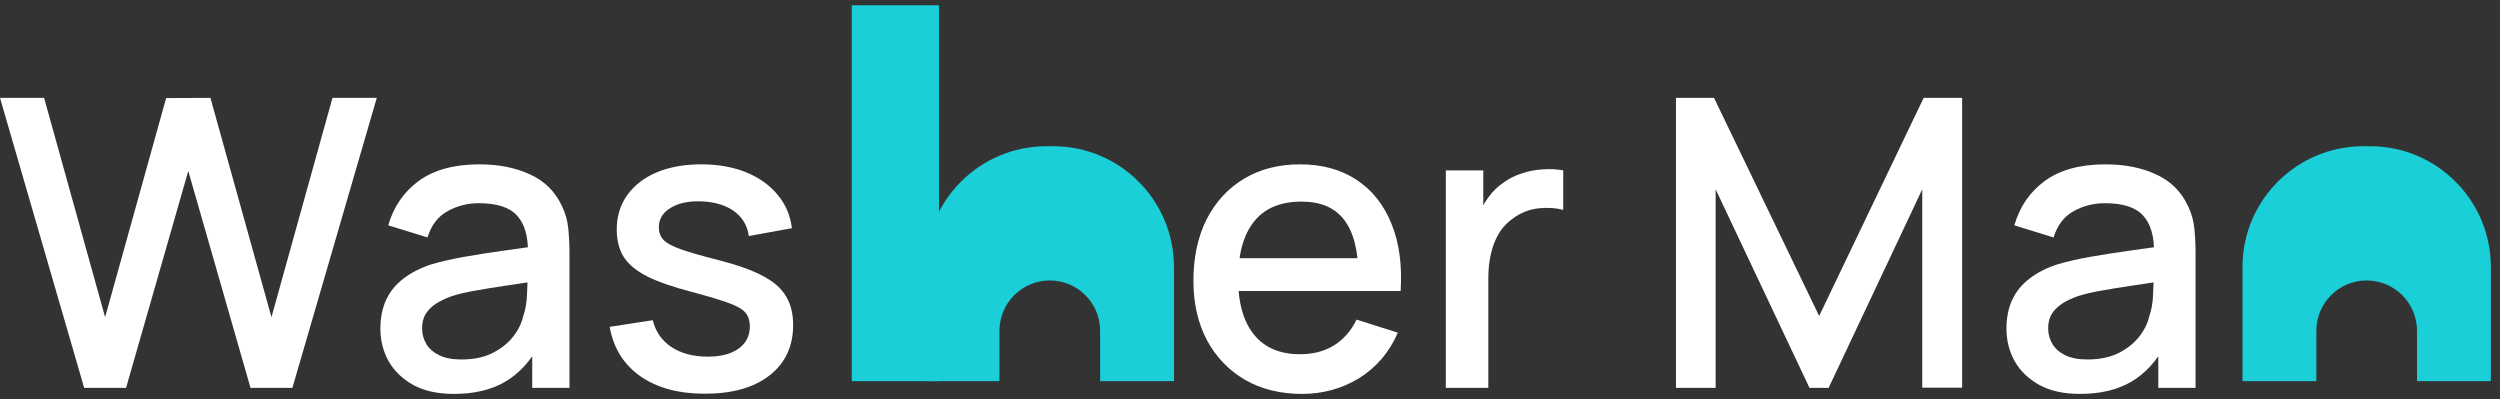 <svg width="238" height="38" viewBox="0 0 238 38" fill="none" xmlns="http://www.w3.org/2000/svg">
<rect x="0" y="0" width="238" height="38" fill="#333333" stroke="none"/>
<path d="M159.552 36.925V9.319H163.176L173.183 30.081L183.133 9.319H186.794V36.906H182.999V18.022L174.084 36.925H172.263L163.329 18.022V36.925H159.552Z" fill="white"/>
<path d="M198.013 37.5C196.479 37.5 195.195 37.219 194.159 36.657C193.124 36.081 192.338 35.327 191.801 34.394C191.277 33.449 191.015 32.413 191.015 31.289C191.015 30.241 191.201 29.32 191.571 28.528C191.942 27.736 192.491 27.065 193.22 26.515C193.948 25.953 194.843 25.499 195.904 25.154C196.824 24.886 197.866 24.649 199.029 24.445C200.192 24.24 201.412 24.048 202.69 23.869C203.981 23.691 205.259 23.512 206.525 23.333L205.068 24.138C205.093 22.515 204.748 21.313 204.032 20.534C203.329 19.741 202.115 19.345 200.39 19.345C199.304 19.345 198.307 19.601 197.399 20.112C196.492 20.61 195.859 21.441 195.501 22.604L191.763 21.454C192.274 19.677 193.246 18.265 194.677 17.217C196.121 16.169 198.038 15.645 200.428 15.645C202.281 15.645 203.892 15.965 205.259 16.604C206.64 17.23 207.649 18.227 208.288 19.594C208.621 20.272 208.825 20.987 208.902 21.741C208.979 22.495 209.017 23.307 209.017 24.176V36.925H205.47V32.19L206.16 32.803C205.304 34.388 204.211 35.57 202.882 36.35C201.566 37.117 199.943 37.5 198.013 37.5ZM198.722 34.222C199.86 34.222 200.837 34.024 201.655 33.627C202.473 33.218 203.131 32.701 203.63 32.075C204.128 31.448 204.454 30.797 204.608 30.119C204.825 29.506 204.946 28.816 204.972 28.049C205.01 27.282 205.029 26.668 205.029 26.208L206.333 26.688C205.068 26.879 203.917 27.052 202.882 27.205C201.847 27.358 200.908 27.512 200.064 27.665C199.233 27.806 198.492 27.978 197.84 28.183C197.291 28.375 196.799 28.605 196.364 28.873C195.942 29.141 195.604 29.467 195.348 29.851C195.105 30.234 194.984 30.701 194.984 31.25C194.984 31.787 195.118 32.285 195.386 32.746C195.655 33.193 196.064 33.551 196.613 33.819C197.163 34.088 197.866 34.222 198.722 34.222Z" fill="white"/>
<path fill-rule="evenodd" clip-rule="evenodd" d="M237.13 25.422C237.13 19.07 231.98 13.92 225.627 13.92H224.988C218.635 13.92 213.485 19.07 213.485 25.422V36.286H220.515V31.493C220.515 28.846 222.66 26.7 225.307 26.7C227.954 26.7 230.1 28.846 230.1 31.493V36.286H237.13V25.422Z" fill="#1BCFD9"/>
<path d="M8.013 36.925L0 9.319H4.198L10.007 30.196L15.816 9.338L20.034 9.319L25.843 30.196L31.651 9.319H35.869L27.836 36.925H23.849L17.925 16.278L12.001 36.925H8.013Z" fill="white"/>
<path d="M43.21 37.5C41.676 37.5 40.392 37.219 39.357 36.657C38.322 36.081 37.536 35.327 36.999 34.394C36.475 33.449 36.213 32.413 36.213 31.289C36.213 30.241 36.398 29.32 36.769 28.528C37.139 27.736 37.689 27.065 38.417 26.515C39.146 25.953 40.041 25.499 41.101 25.154C42.022 24.886 43.063 24.649 44.226 24.445C45.389 24.24 46.61 24.048 47.888 23.869C49.179 23.691 50.457 23.512 51.722 23.333L50.265 24.138C50.291 22.515 49.946 21.313 49.23 20.534C48.527 19.741 47.313 19.345 45.587 19.345C44.501 19.345 43.504 19.601 42.597 20.112C41.689 20.61 41.057 21.441 40.699 22.604L36.961 21.454C37.472 19.677 38.443 18.265 39.874 17.217C41.319 16.169 43.236 15.645 45.626 15.645C47.479 15.645 49.089 15.965 50.457 16.604C51.837 17.23 52.847 18.227 53.486 19.594C53.818 20.272 54.023 20.987 54.099 21.741C54.176 22.495 54.214 23.307 54.214 24.176V36.925H50.668V32.19L51.358 32.803C50.502 34.388 49.409 35.57 48.08 36.35C46.763 37.117 45.14 37.5 43.21 37.5ZM43.919 34.222C45.057 34.222 46.035 34.024 46.853 33.627C47.671 33.218 48.329 32.701 48.827 32.075C49.326 31.448 49.652 30.797 49.805 30.119C50.022 29.506 50.144 28.816 50.169 28.049C50.208 27.282 50.227 26.668 50.227 26.208L51.53 26.688C50.265 26.879 49.115 27.052 48.08 27.205C47.044 27.358 46.105 27.512 45.261 27.665C44.431 27.806 43.69 27.978 43.038 28.183C42.488 28.375 41.996 28.605 41.562 28.873C41.14 29.141 40.801 29.467 40.545 29.851C40.303 30.234 40.181 30.701 40.181 31.25C40.181 31.787 40.315 32.285 40.584 32.746C40.852 33.193 41.261 33.551 41.811 33.819C42.36 34.088 43.063 34.222 43.919 34.222Z" fill="white"/>
<path d="M67.11 37.481C64.592 37.481 62.541 36.925 60.956 35.813C59.371 34.701 58.4 33.135 58.042 31.116L62.145 30.483C62.401 31.557 62.988 32.407 63.909 33.033C64.842 33.647 65.998 33.953 67.379 33.953C68.631 33.953 69.609 33.698 70.312 33.187C71.027 32.675 71.385 31.972 71.385 31.078C71.385 30.554 71.257 30.132 71.002 29.812C70.759 29.48 70.241 29.167 69.449 28.873C68.657 28.579 67.449 28.215 65.826 27.78C64.049 27.32 62.637 26.828 61.589 26.304C60.554 25.767 59.812 25.148 59.365 24.445C58.931 23.729 58.713 22.866 58.713 21.857C58.713 20.604 59.045 19.511 59.71 18.578C60.375 17.645 61.308 16.923 62.509 16.412C63.723 15.901 65.142 15.645 66.765 15.645C68.35 15.645 69.762 15.894 71.002 16.393C72.242 16.891 73.245 17.601 74.012 18.521C74.778 19.428 75.239 20.495 75.392 21.722L71.289 22.47C71.149 21.473 70.682 20.687 69.89 20.112C69.097 19.537 68.069 19.224 66.803 19.172C65.589 19.121 64.605 19.326 63.851 19.786C63.097 20.233 62.72 20.853 62.72 21.646C62.72 22.106 62.861 22.495 63.142 22.815C63.436 23.134 63.998 23.441 64.829 23.735C65.659 24.029 66.886 24.381 68.51 24.79C70.248 25.237 71.628 25.735 72.65 26.285C73.673 26.822 74.401 27.467 74.836 28.221C75.283 28.962 75.507 29.864 75.507 30.924C75.507 32.969 74.759 34.573 73.264 35.736C71.781 36.899 69.73 37.481 67.11 37.481Z" fill="white"/>
<path d="M81.089 0.5H89.396V36.286H81.089V0.5Z" fill="#1BCFD9"/>
<path fill-rule="evenodd" clip-rule="evenodd" d="M111.762 25.422C111.762 19.07 106.613 13.92 100.26 13.92H99.621C93.268 13.92 88.118 19.07 88.118 25.422V36.286H95.148V31.493C95.148 28.846 97.293 26.7 99.94 26.7C102.587 26.7 104.733 28.846 104.733 31.493V36.286H111.762V25.422Z" fill="#1BCFD9"/>
<path d="M123.948 37.5C121.89 37.5 120.081 37.053 118.522 36.158C116.976 35.251 115.768 33.992 114.899 32.381C114.043 30.758 113.614 28.879 113.614 26.745C113.614 24.483 114.036 22.521 114.88 20.86C115.736 19.198 116.925 17.914 118.445 17.006C119.966 16.099 121.737 15.645 123.756 15.645C125.865 15.645 127.66 16.137 129.143 17.121C130.625 18.093 131.731 19.479 132.459 21.281C133.201 23.083 133.495 25.224 133.341 27.704H129.335V26.247C129.309 23.844 128.849 22.067 127.954 20.917C127.072 19.767 125.724 19.192 123.909 19.192C121.903 19.192 120.395 19.824 119.385 21.09C118.375 22.355 117.87 24.183 117.87 26.573C117.87 28.848 118.375 30.611 119.385 31.864C120.395 33.103 121.852 33.723 123.756 33.723C125.008 33.723 126.088 33.442 126.996 32.88C127.916 32.305 128.632 31.487 129.143 30.426L133.073 31.672C132.268 33.525 131.047 34.963 129.411 35.986C127.775 36.995 125.954 37.5 123.948 37.5ZM116.567 27.704V24.579H131.348V27.704H116.567Z" fill="white"/>
<path d="M137.643 36.925V16.22H141.208V21.243L140.71 20.591C140.965 19.927 141.298 19.32 141.707 18.77C142.116 18.208 142.589 17.747 143.125 17.39C143.649 17.006 144.231 16.712 144.87 16.508C145.522 16.291 146.186 16.163 146.864 16.124C147.541 16.073 148.193 16.105 148.819 16.22V19.978C148.142 19.799 147.388 19.748 146.557 19.824C145.739 19.901 144.985 20.163 144.295 20.61C143.643 21.032 143.125 21.543 142.742 22.144C142.371 22.745 142.103 23.416 141.937 24.157C141.771 24.886 141.688 25.659 141.688 26.477V36.925H137.643Z" fill="white"/>
</svg>
